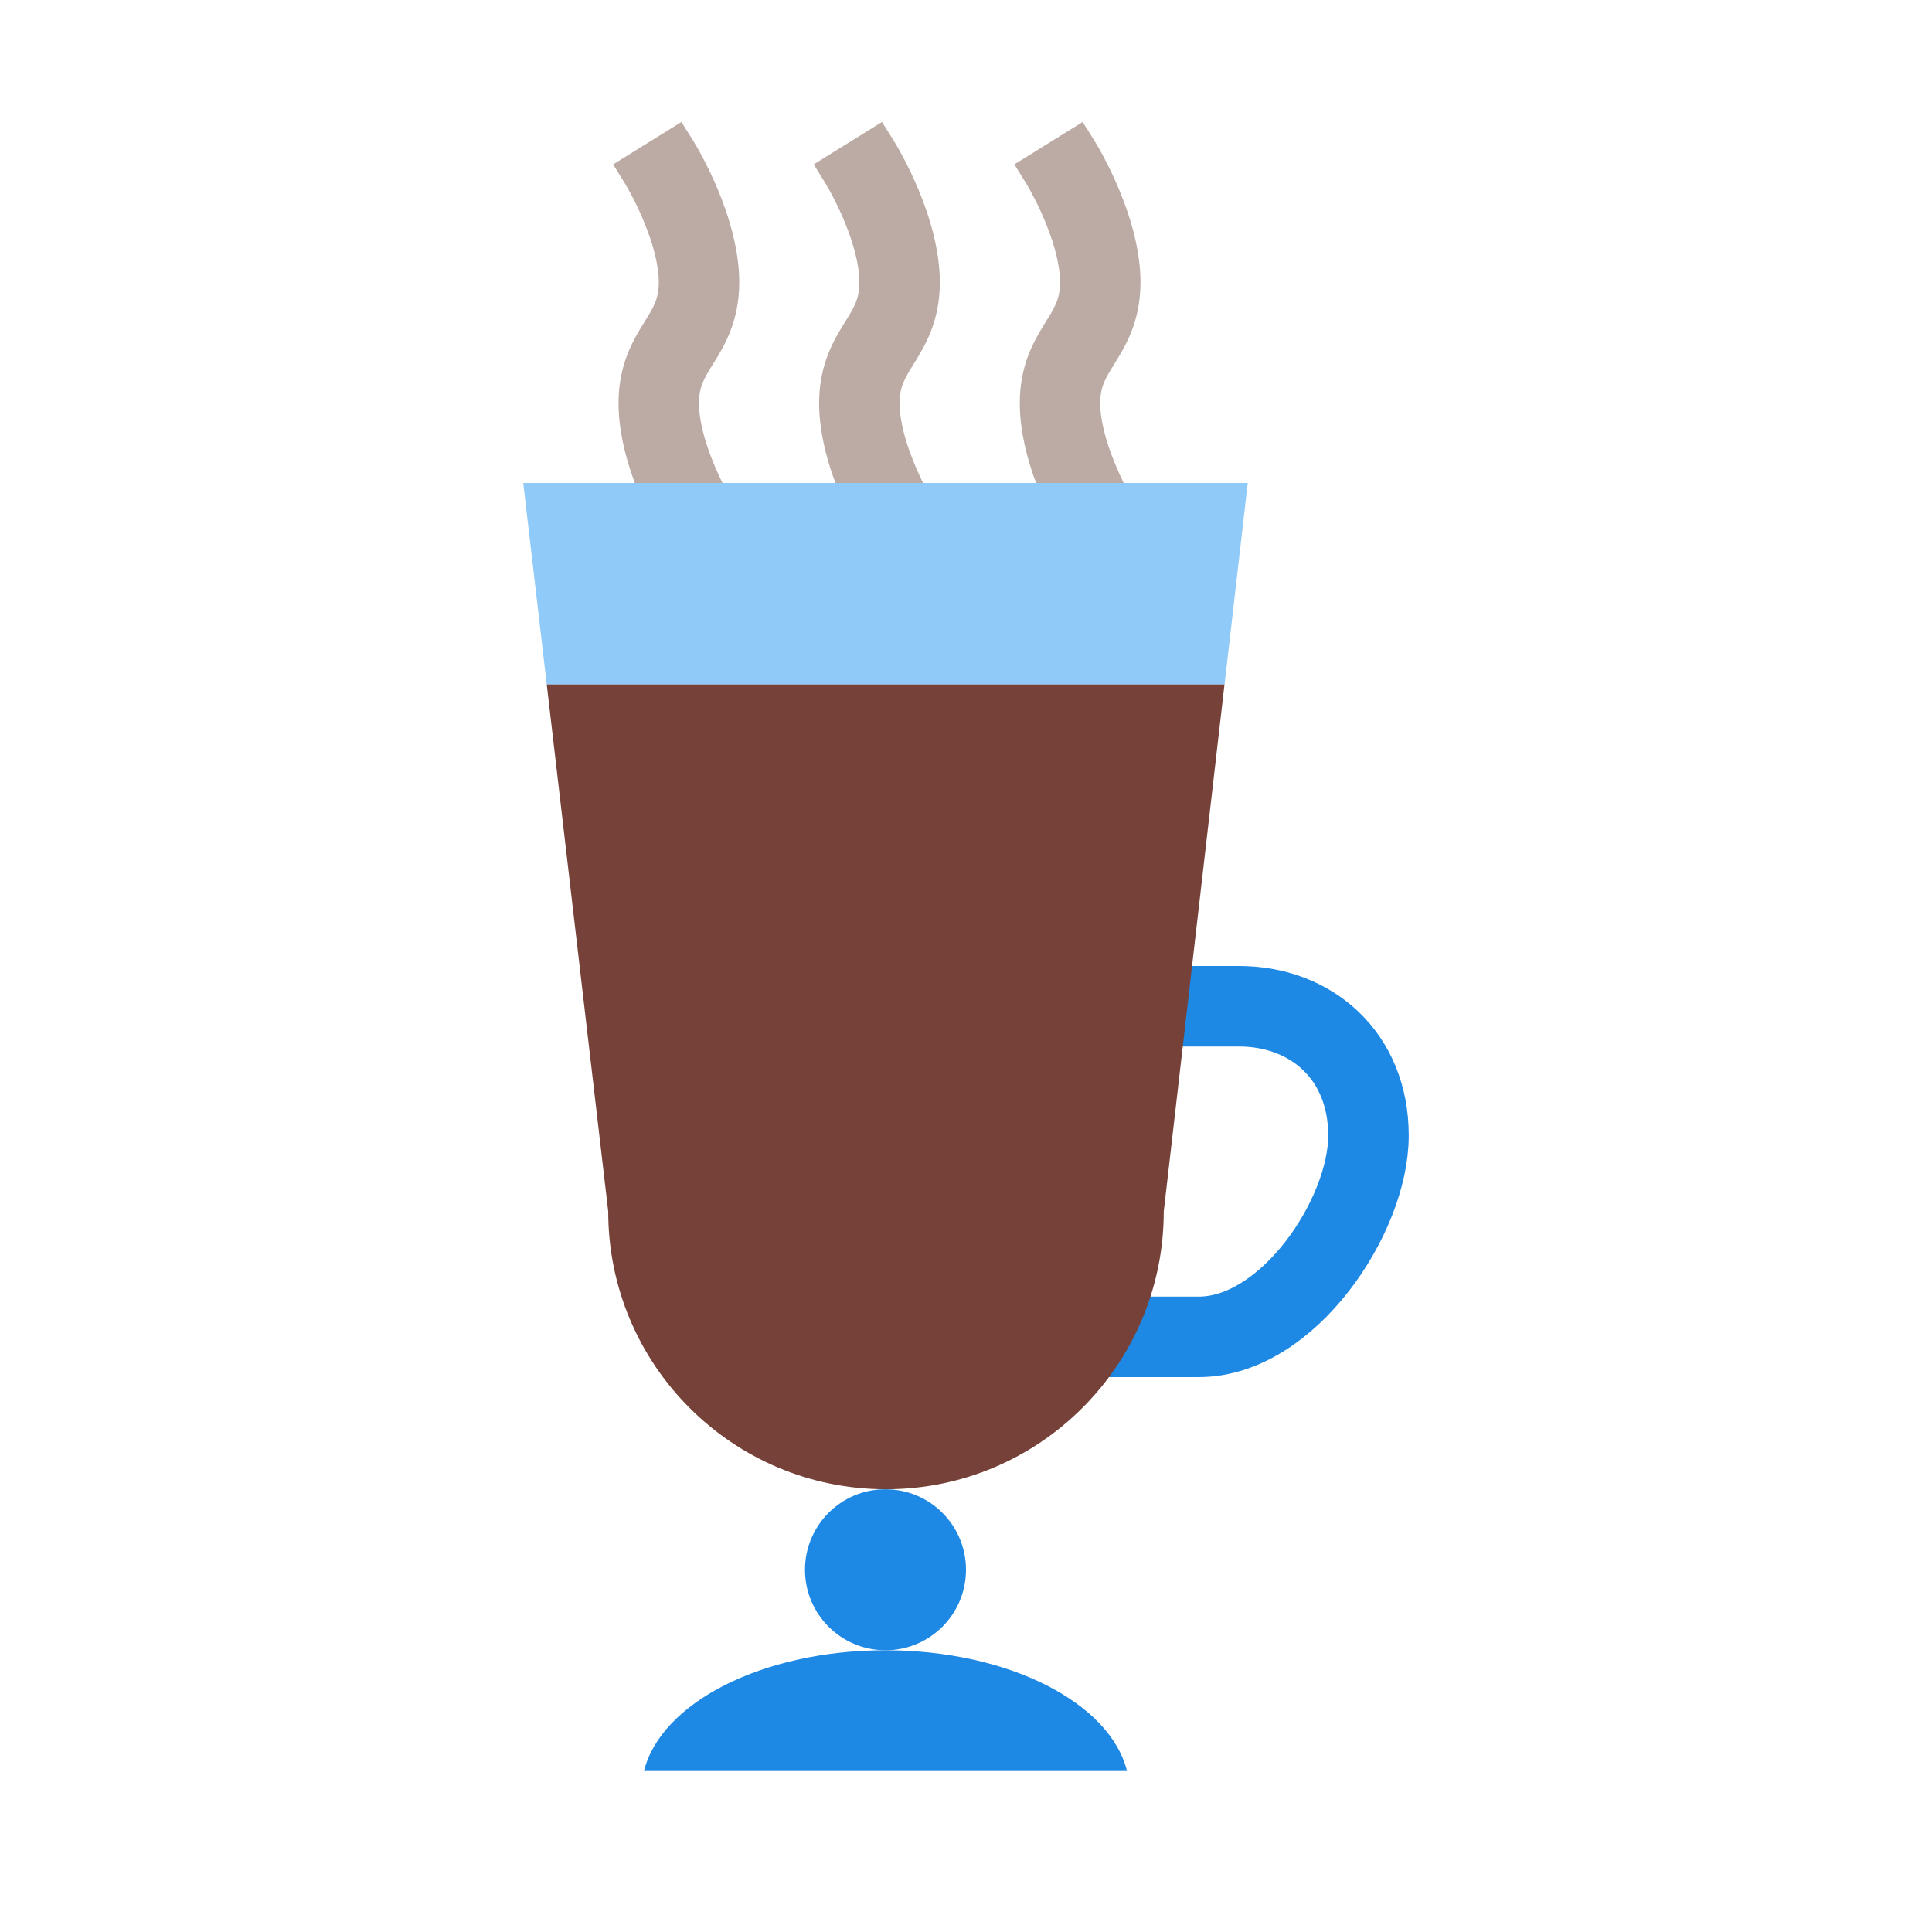 <?xml version="1.0" encoding="utf-8"?><!-- Generator: Adobe Illustrator 15.0.0, SVG Export Plug-In . SVG Version: 6.00 Build 0)  --><!DOCTYPE svg PUBLIC "-//W3C//DTD SVG 1.1//EN" "http://www.w3.org/Graphics/SVG/1.1/DTD/svg11.dtd"><svg xmlns="http://www.w3.org/2000/svg" xmlns:xlink="http://www.w3.org/1999/xlink" version="1.1" x="0px" y="0px" width="528" height="528" viewBox="0 0 48 48" enable-background="new 0 0 48 48" xml:space="preserve">
<g>
	<path fill="#BCAAA4" d="M26.804,14l-0.318-0.456c-0.117-0.189-1.15-1.898-1.15-3.528c0-0.979,0.376-1.585,0.65-2.026   c0.218-0.352,0.35-0.563,0.35-0.974c0-0.898-0.613-2.09-0.851-2.474l-0.283-0.458l1.696-1.053l0.287,0.456   c0.117,0.189,1.15,1.898,1.15,3.528c0,0.98-0.376,1.586-0.65,2.028c-0.218,0.351-0.35,0.563-0.35,0.972   c0,0.898,0.613,2.09,0.851,2.474l0.314,0.458L26.804,14z"/>
	<path fill="#BCAAA4" d="M21.819,14l-0.318-0.456c-0.117-0.189-1.15-1.898-1.15-3.528c0-0.979,0.376-1.585,0.65-2.026   c0.218-0.352,0.35-0.563,0.35-0.974c0-0.898-0.613-2.09-0.851-2.474l-0.283-0.458l1.696-1.053L22.2,3.487   c0.117,0.189,1.15,1.898,1.15,3.528c0,0.98-0.376,1.586-0.65,2.028c-0.218,0.351-0.35,0.563-0.35,0.972   c0,0.898,0.613,2.09,0.851,2.474l0.314,0.458L21.819,14z"/>
	<path fill="#BCAAA4" d="M16.835,14l-0.318-0.456c-0.117-0.189-1.15-1.898-1.15-3.528c0-0.979,0.376-1.585,0.65-2.026   c0.218-0.352,0.35-0.563,0.35-0.974c0-0.898-0.613-2.09-0.851-2.474l-0.283-0.458l1.696-1.053l0.287,0.456   c0.117,0.189,1.15,1.898,1.15,3.528c0,0.98-0.376,1.586-0.65,2.028c-0.218,0.351-0.35,0.563-0.35,0.972   c0,0.898,0.613,2.09,0.851,2.474l0.314,0.458L16.835,14z"/>
</g>
<g>
	<path fill="none" stroke="#1E88E5" stroke-width="2" d="M34,28.214c0-2-1.439-3.214-3.215-3.214h-3.571   C25.439,25,24,26.438,24,28.214L23,30c0,1.775,1.439,3.214,3.214,3.214h3.571C32,33.214,34,30.214,34,28.214z"/>
	<circle fill="#1E88E5" cx="22" cy="39" r="2"/>
	<path fill="#1E88E5" d="M28,44c-0.421-1.696-2.944-3-6-3s-5.579,1.304-6,3H28z"/>
</g>
<path fill="#754138" d="M13.583,17l1.528,13.1c0,3.811,3.089,6.9,6.9,6.9c3.813,0,6.902-3.09,6.902-6.9l1.51-13.1H13.583z"/>
<polygon fill="#90CAF9" points="30.424,17.001 31,12 13,12 13.583,17.001 "/>
</svg>